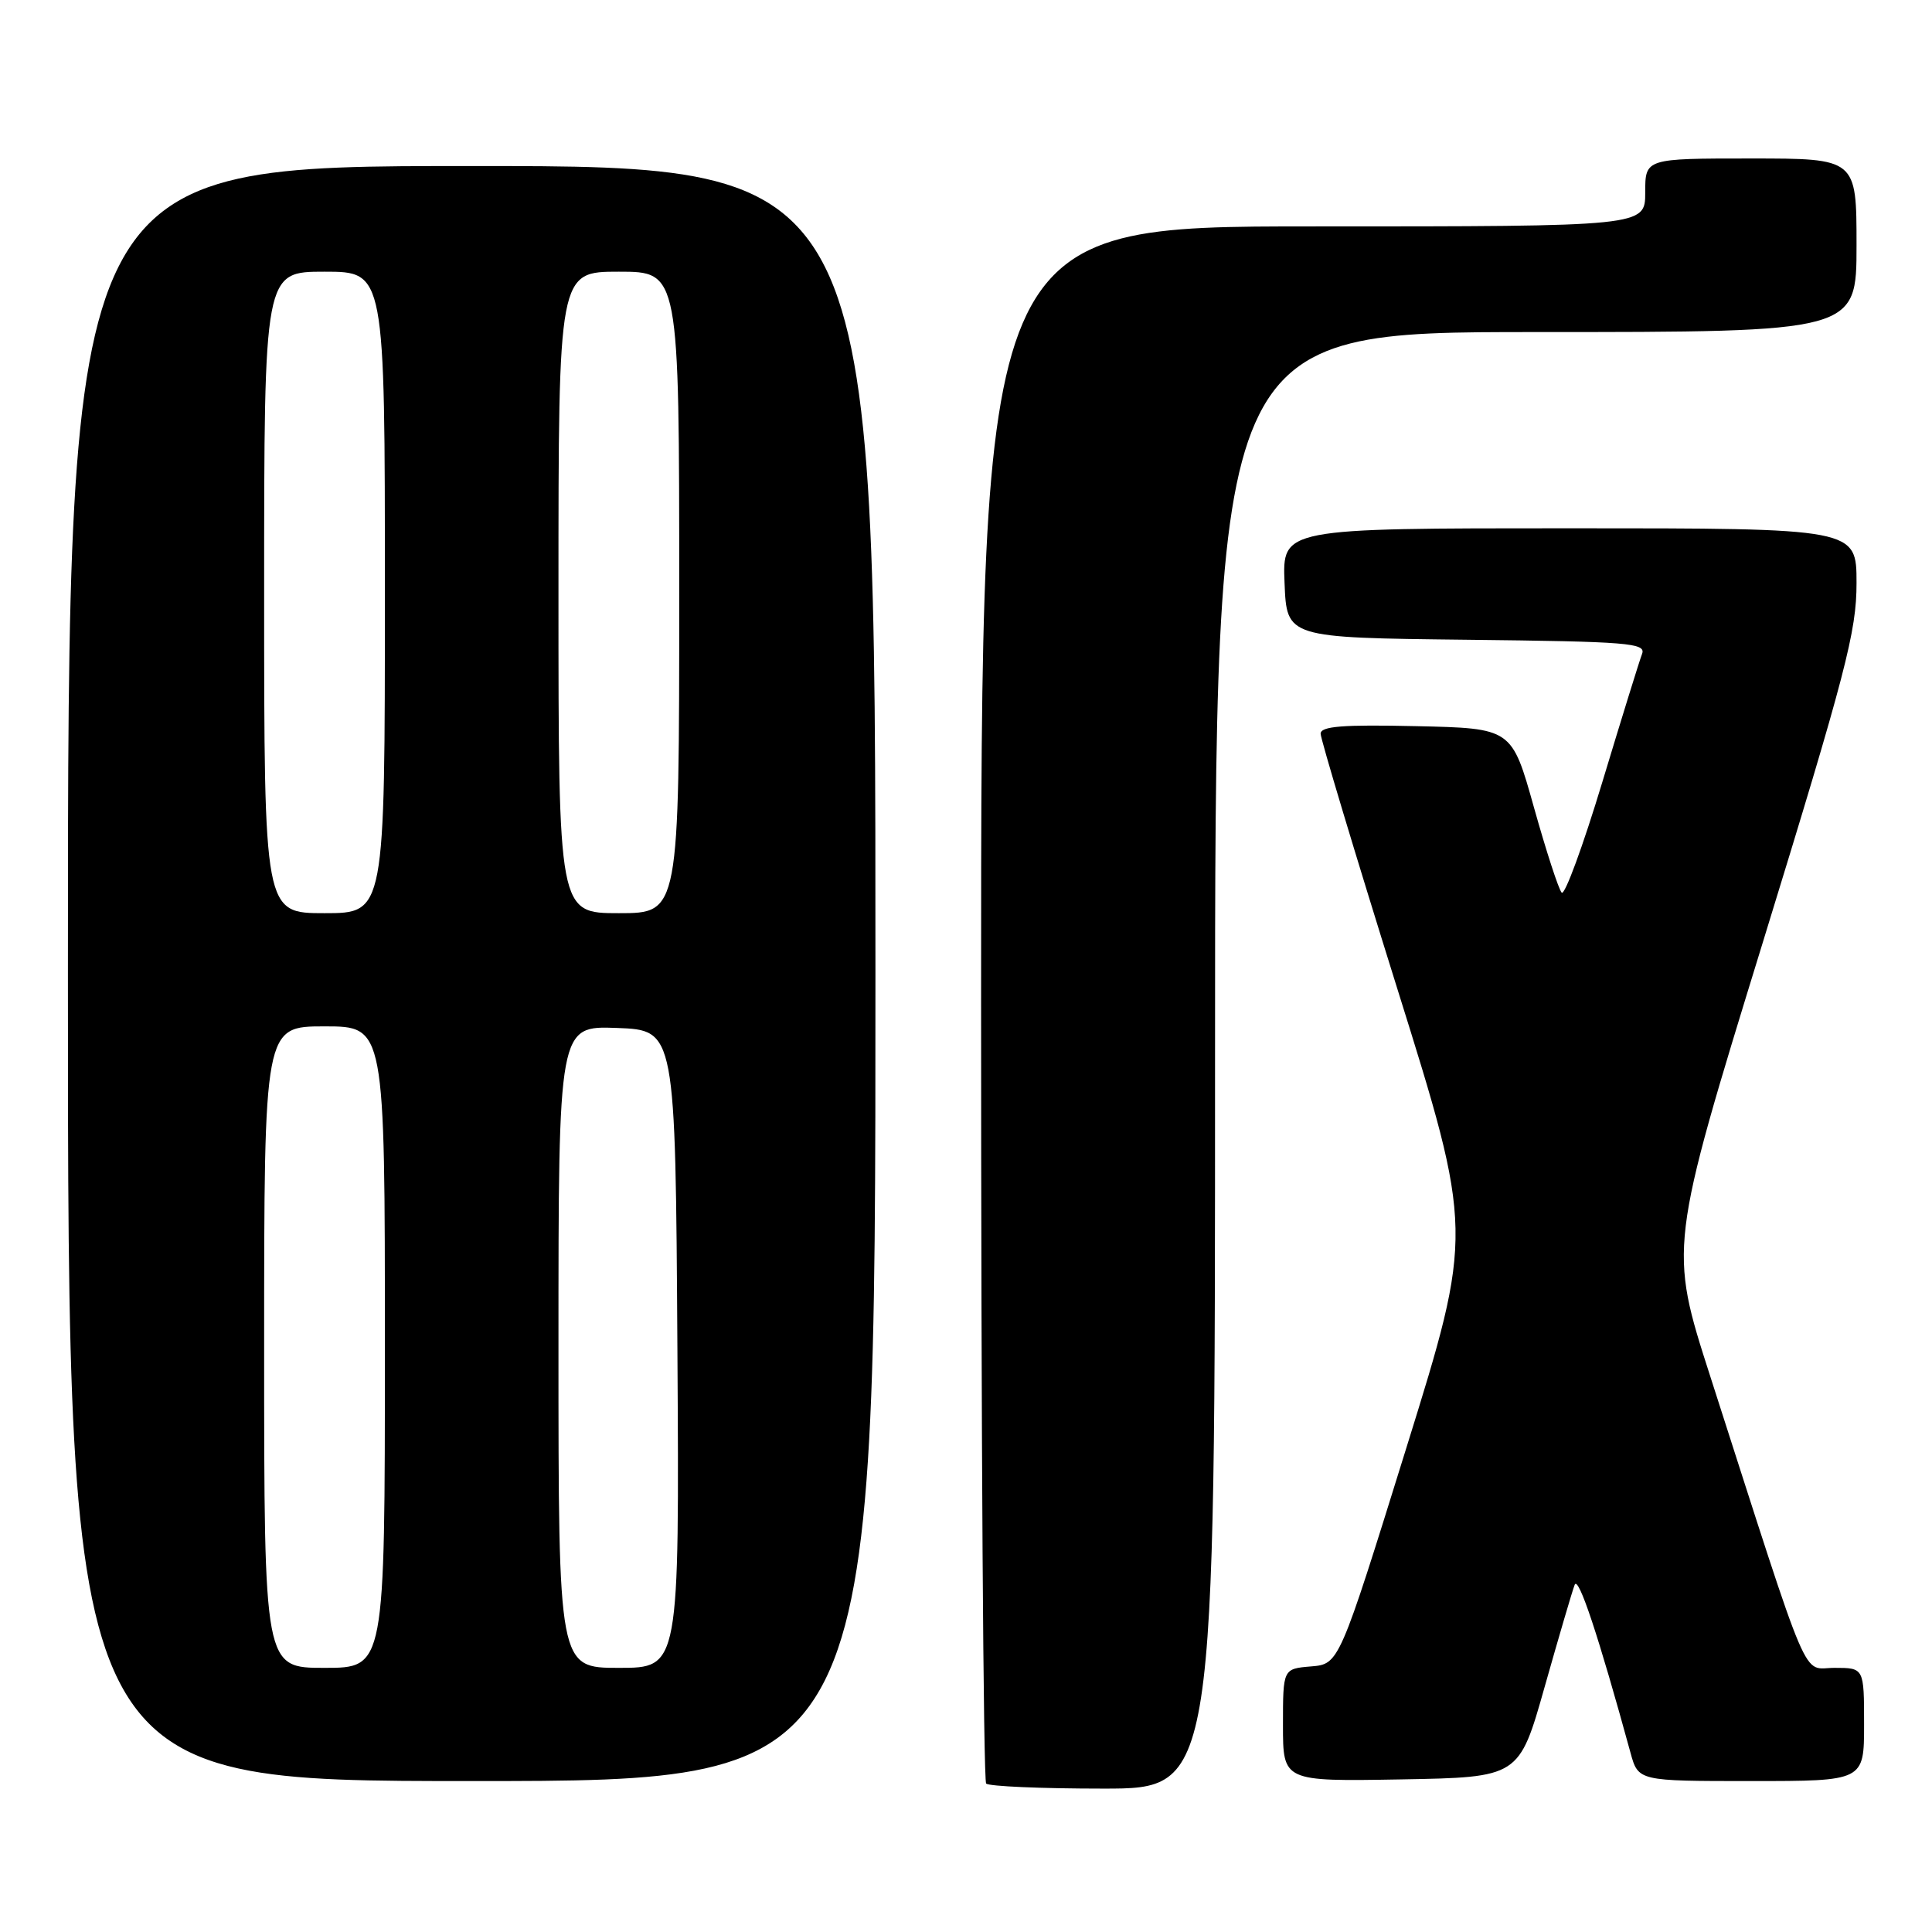 <?xml version="1.0" encoding="UTF-8" standalone="no"?>
<!DOCTYPE svg PUBLIC "-//W3C//DTD SVG 1.1//EN" "http://www.w3.org/Graphics/SVG/1.1/DTD/svg11.dtd" >
<svg xmlns="http://www.w3.org/2000/svg" xmlns:xlink="http://www.w3.org/1999/xlink" version="1.1" viewBox="0 0 256 256">
 <g >
 <path fill="currentColor"
d=" M 161.00 140.50 C 161.00 44.00 161.00 44.00 203.50 44.00 C 246.00 44.00 246.00 44.00 246.00 32.50 C 246.00 21.00 246.00 21.00 232.00 21.00 C 218.00 21.00 218.00 21.00 218.00 25.50 C 218.00 30.00 218.00 30.00 174.00 30.00 C 130.00 30.00 130.00 30.00 130.00 132.83 C 130.00 189.39 130.30 235.97 130.67 236.33 C 131.03 236.70 138.01 237.00 146.17 237.00 C 161.00 237.00 161.00 237.00 161.00 140.50 Z  M 116.00 129.00 C 116.00 22.00 116.00 22.00 62.50 22.00 C 9.00 22.00 9.00 22.00 9.00 129.00 C 9.00 236.00 9.00 236.00 62.50 236.00 C 116.00 236.00 116.00 236.00 116.00 129.00 Z  M 204.68 223.50 C 206.55 216.90 208.33 210.82 208.65 210.00 C 209.14 208.72 211.81 216.77 216.05 232.25 C 217.08 236.00 217.08 236.00 232.04 236.00 C 247.00 236.00 247.00 236.00 247.00 228.50 C 247.00 221.00 247.00 221.00 243.08 221.00 C 238.67 221.00 240.18 224.55 226.63 182.41 C 221.13 165.32 221.13 165.32 233.57 124.91 C 244.62 88.99 246.00 83.69 246.00 77.25 C 246.00 70.00 246.00 70.00 207.96 70.00 C 169.91 70.00 169.91 70.00 170.21 77.25 C 170.50 84.50 170.50 84.50 194.35 84.77 C 215.79 85.01 218.14 85.20 217.58 86.65 C 217.24 87.53 214.87 95.18 212.31 103.65 C 209.75 112.12 207.33 118.71 206.93 118.28 C 206.53 117.85 204.88 112.78 203.26 107.00 C 200.32 96.50 200.32 96.50 187.66 96.22 C 177.90 96.00 175.00 96.23 174.99 97.22 C 174.99 97.92 179.54 113.07 185.11 130.88 C 195.24 163.26 195.24 163.26 186.34 191.88 C 177.44 220.50 177.44 220.50 173.72 220.81 C 170.00 221.12 170.00 221.12 170.00 228.59 C 170.00 236.05 170.00 236.05 185.64 235.78 C 201.29 235.50 201.29 235.50 204.68 223.50 Z  M 35.00 178.50 C 35.00 136.00 35.00 136.00 43.00 136.00 C 51.00 136.00 51.00 136.00 51.00 178.50 C 51.00 221.00 51.00 221.00 43.00 221.00 C 35.00 221.00 35.00 221.00 35.00 178.50 Z  M 74.00 178.46 C 74.00 135.92 74.00 135.92 81.75 136.21 C 89.50 136.50 89.50 136.50 89.76 178.75 C 90.02 221.00 90.02 221.00 82.01 221.00 C 74.00 221.00 74.00 221.00 74.00 178.46 Z  M 35.00 78.50 C 35.00 36.00 35.00 36.00 43.00 36.00 C 51.00 36.00 51.00 36.00 51.00 78.50 C 51.00 121.00 51.00 121.00 43.00 121.00 C 35.00 121.00 35.00 121.00 35.00 78.50 Z  M 74.00 78.50 C 74.00 36.00 74.00 36.00 82.00 36.00 C 90.00 36.00 90.00 36.00 90.00 78.50 C 90.00 121.00 90.00 121.00 82.00 121.00 C 74.00 121.00 74.00 121.00 74.00 78.50 Z "/>
</g>
</svg>
